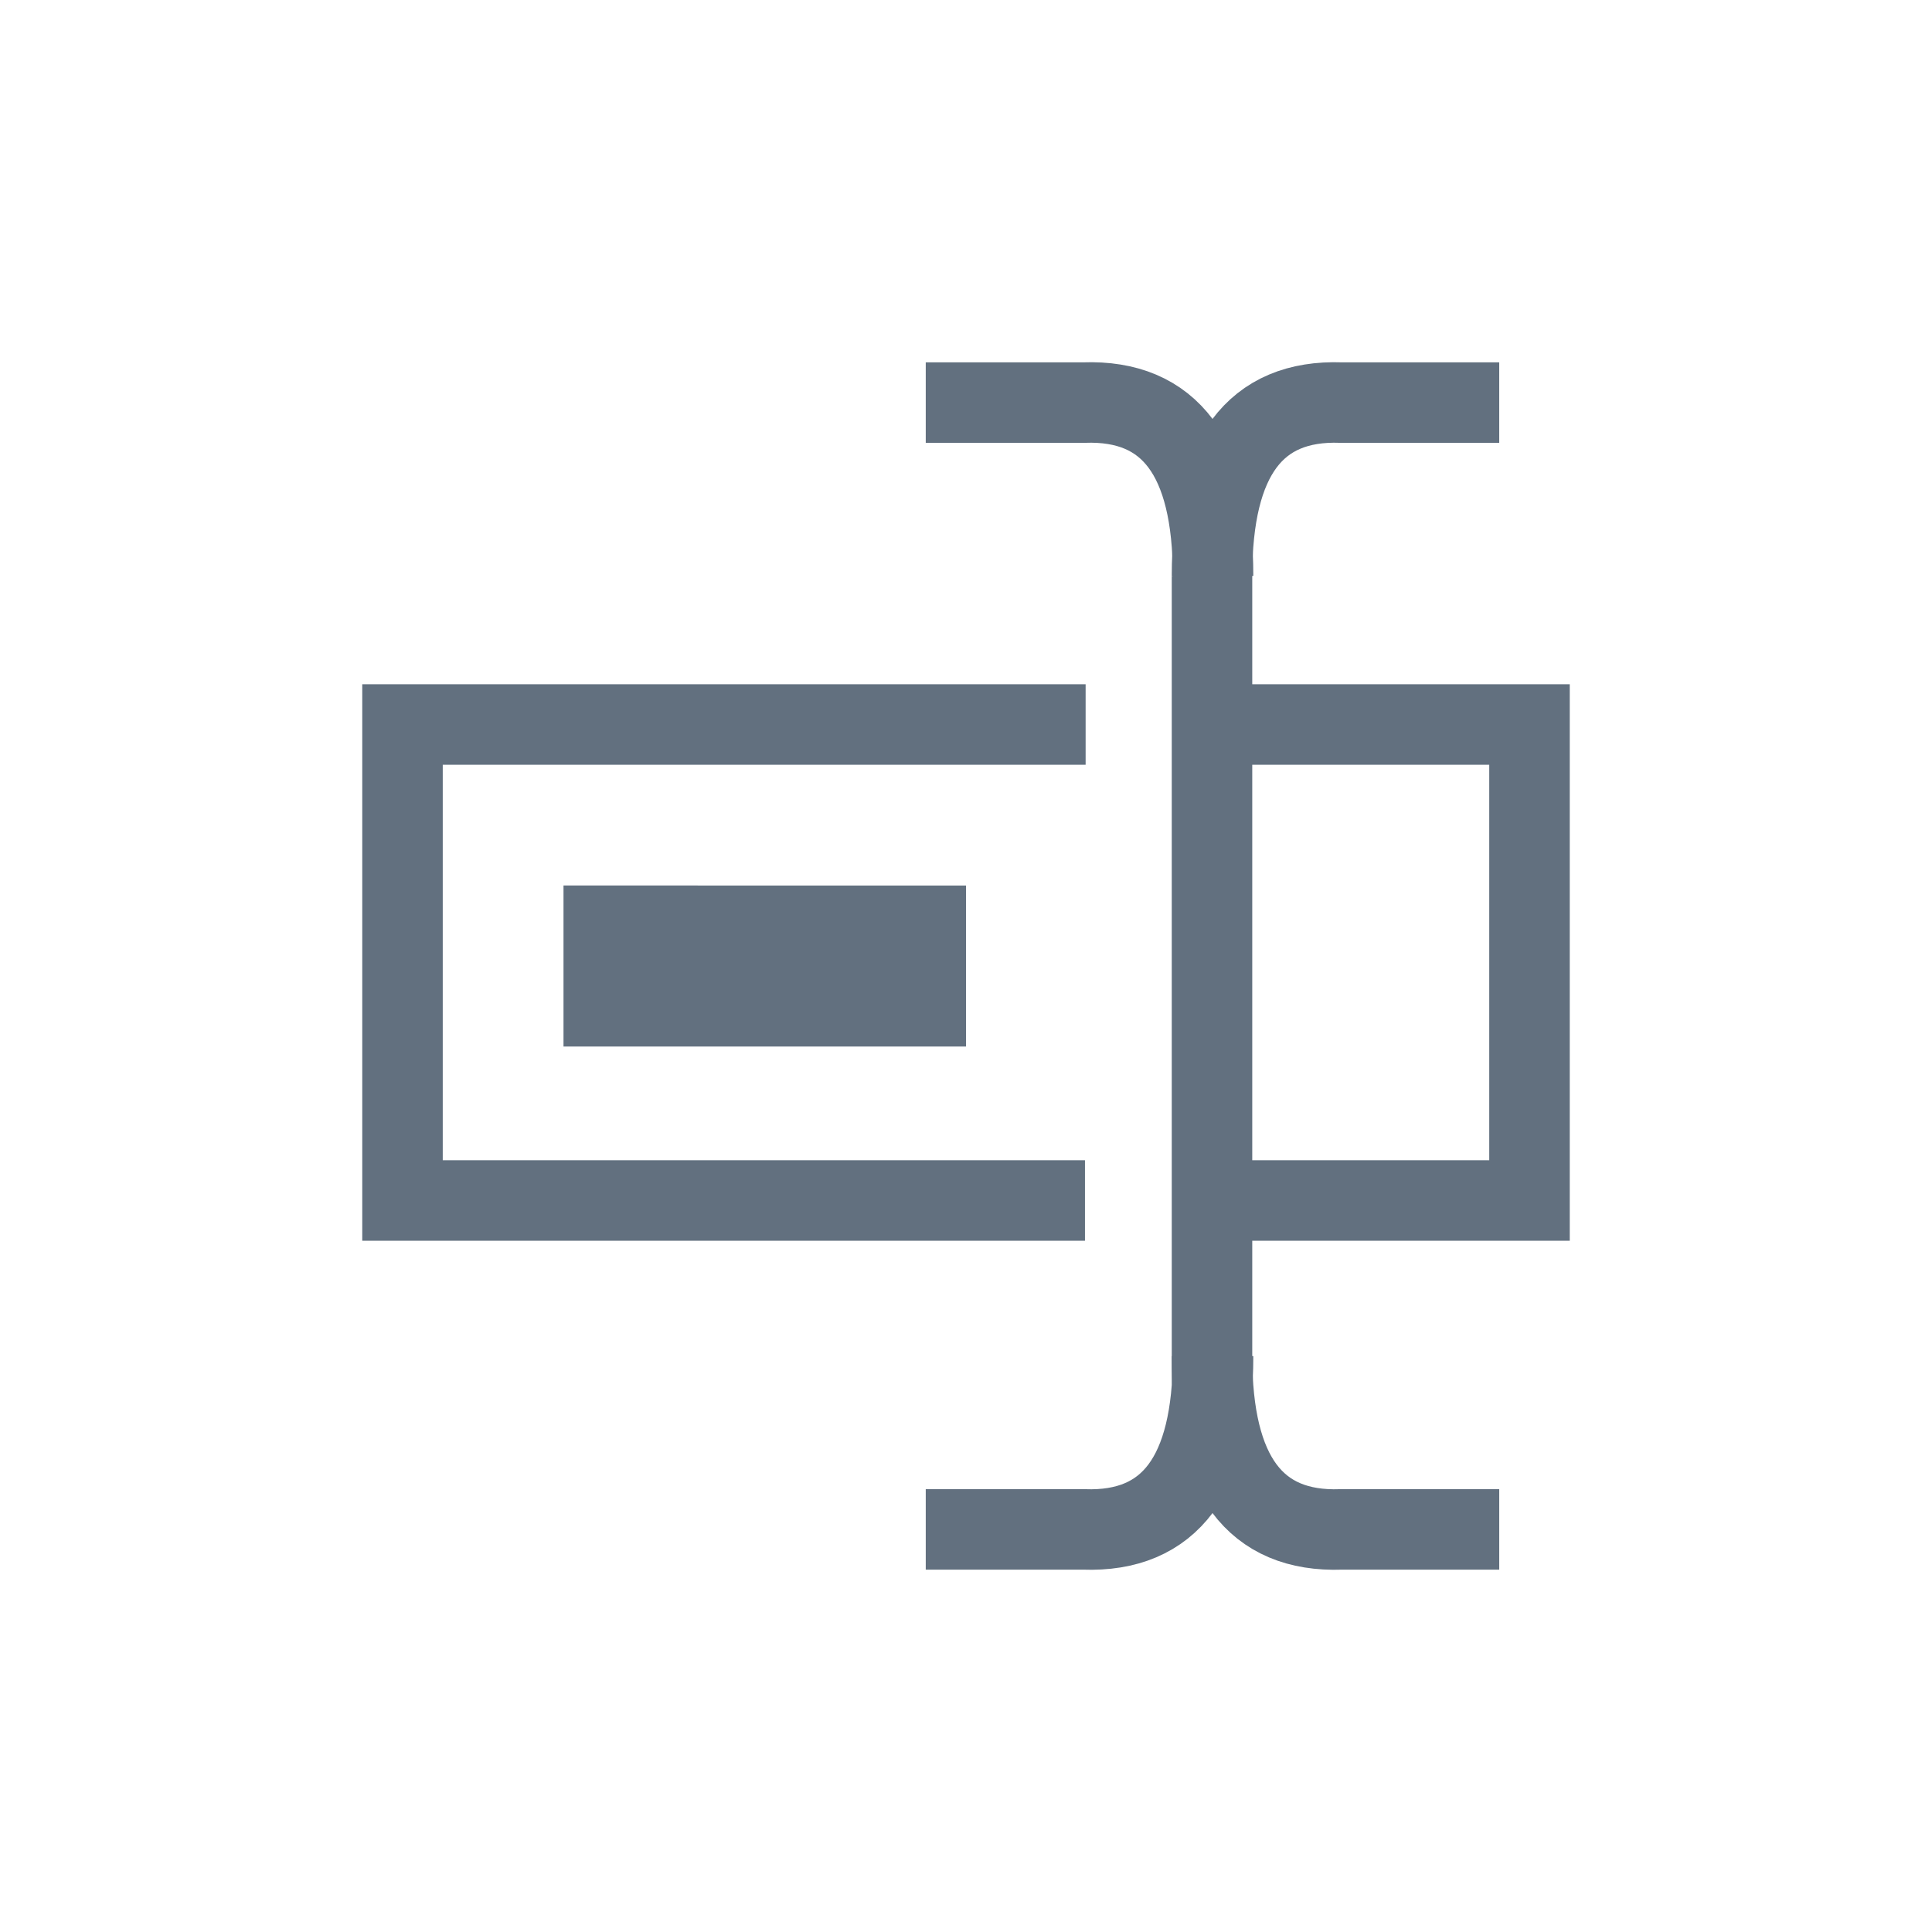 <svg xmlns="http://www.w3.org/2000/svg" width="24" height="24" viewBox="0 0 24 24"><g fill="none" fill-rule="evenodd"><path stroke="#62707F" d="M13.486 9H5v5.913h8.478"/><path fill="#62707F" d="M7 13h5v-2H7z"/><g stroke="#62707F"><path d="M15.056 7.154V17.49M11.5 5.001h1.965c1.069-.038 1.604.68 1.604 2.153M11.5 18.999h1.965c1.069.038 1.604-.68 1.604-2.153"/><path d="M18.624 5.001H16.66c-1.07-.038-1.604.68-1.604 2.153m3.568 11.845H16.66c-1.07.038-1.604-.68-1.604-2.153"/></g><path stroke="#62707F" d="M15 14.913h4V9h-3.996"/></g></svg>